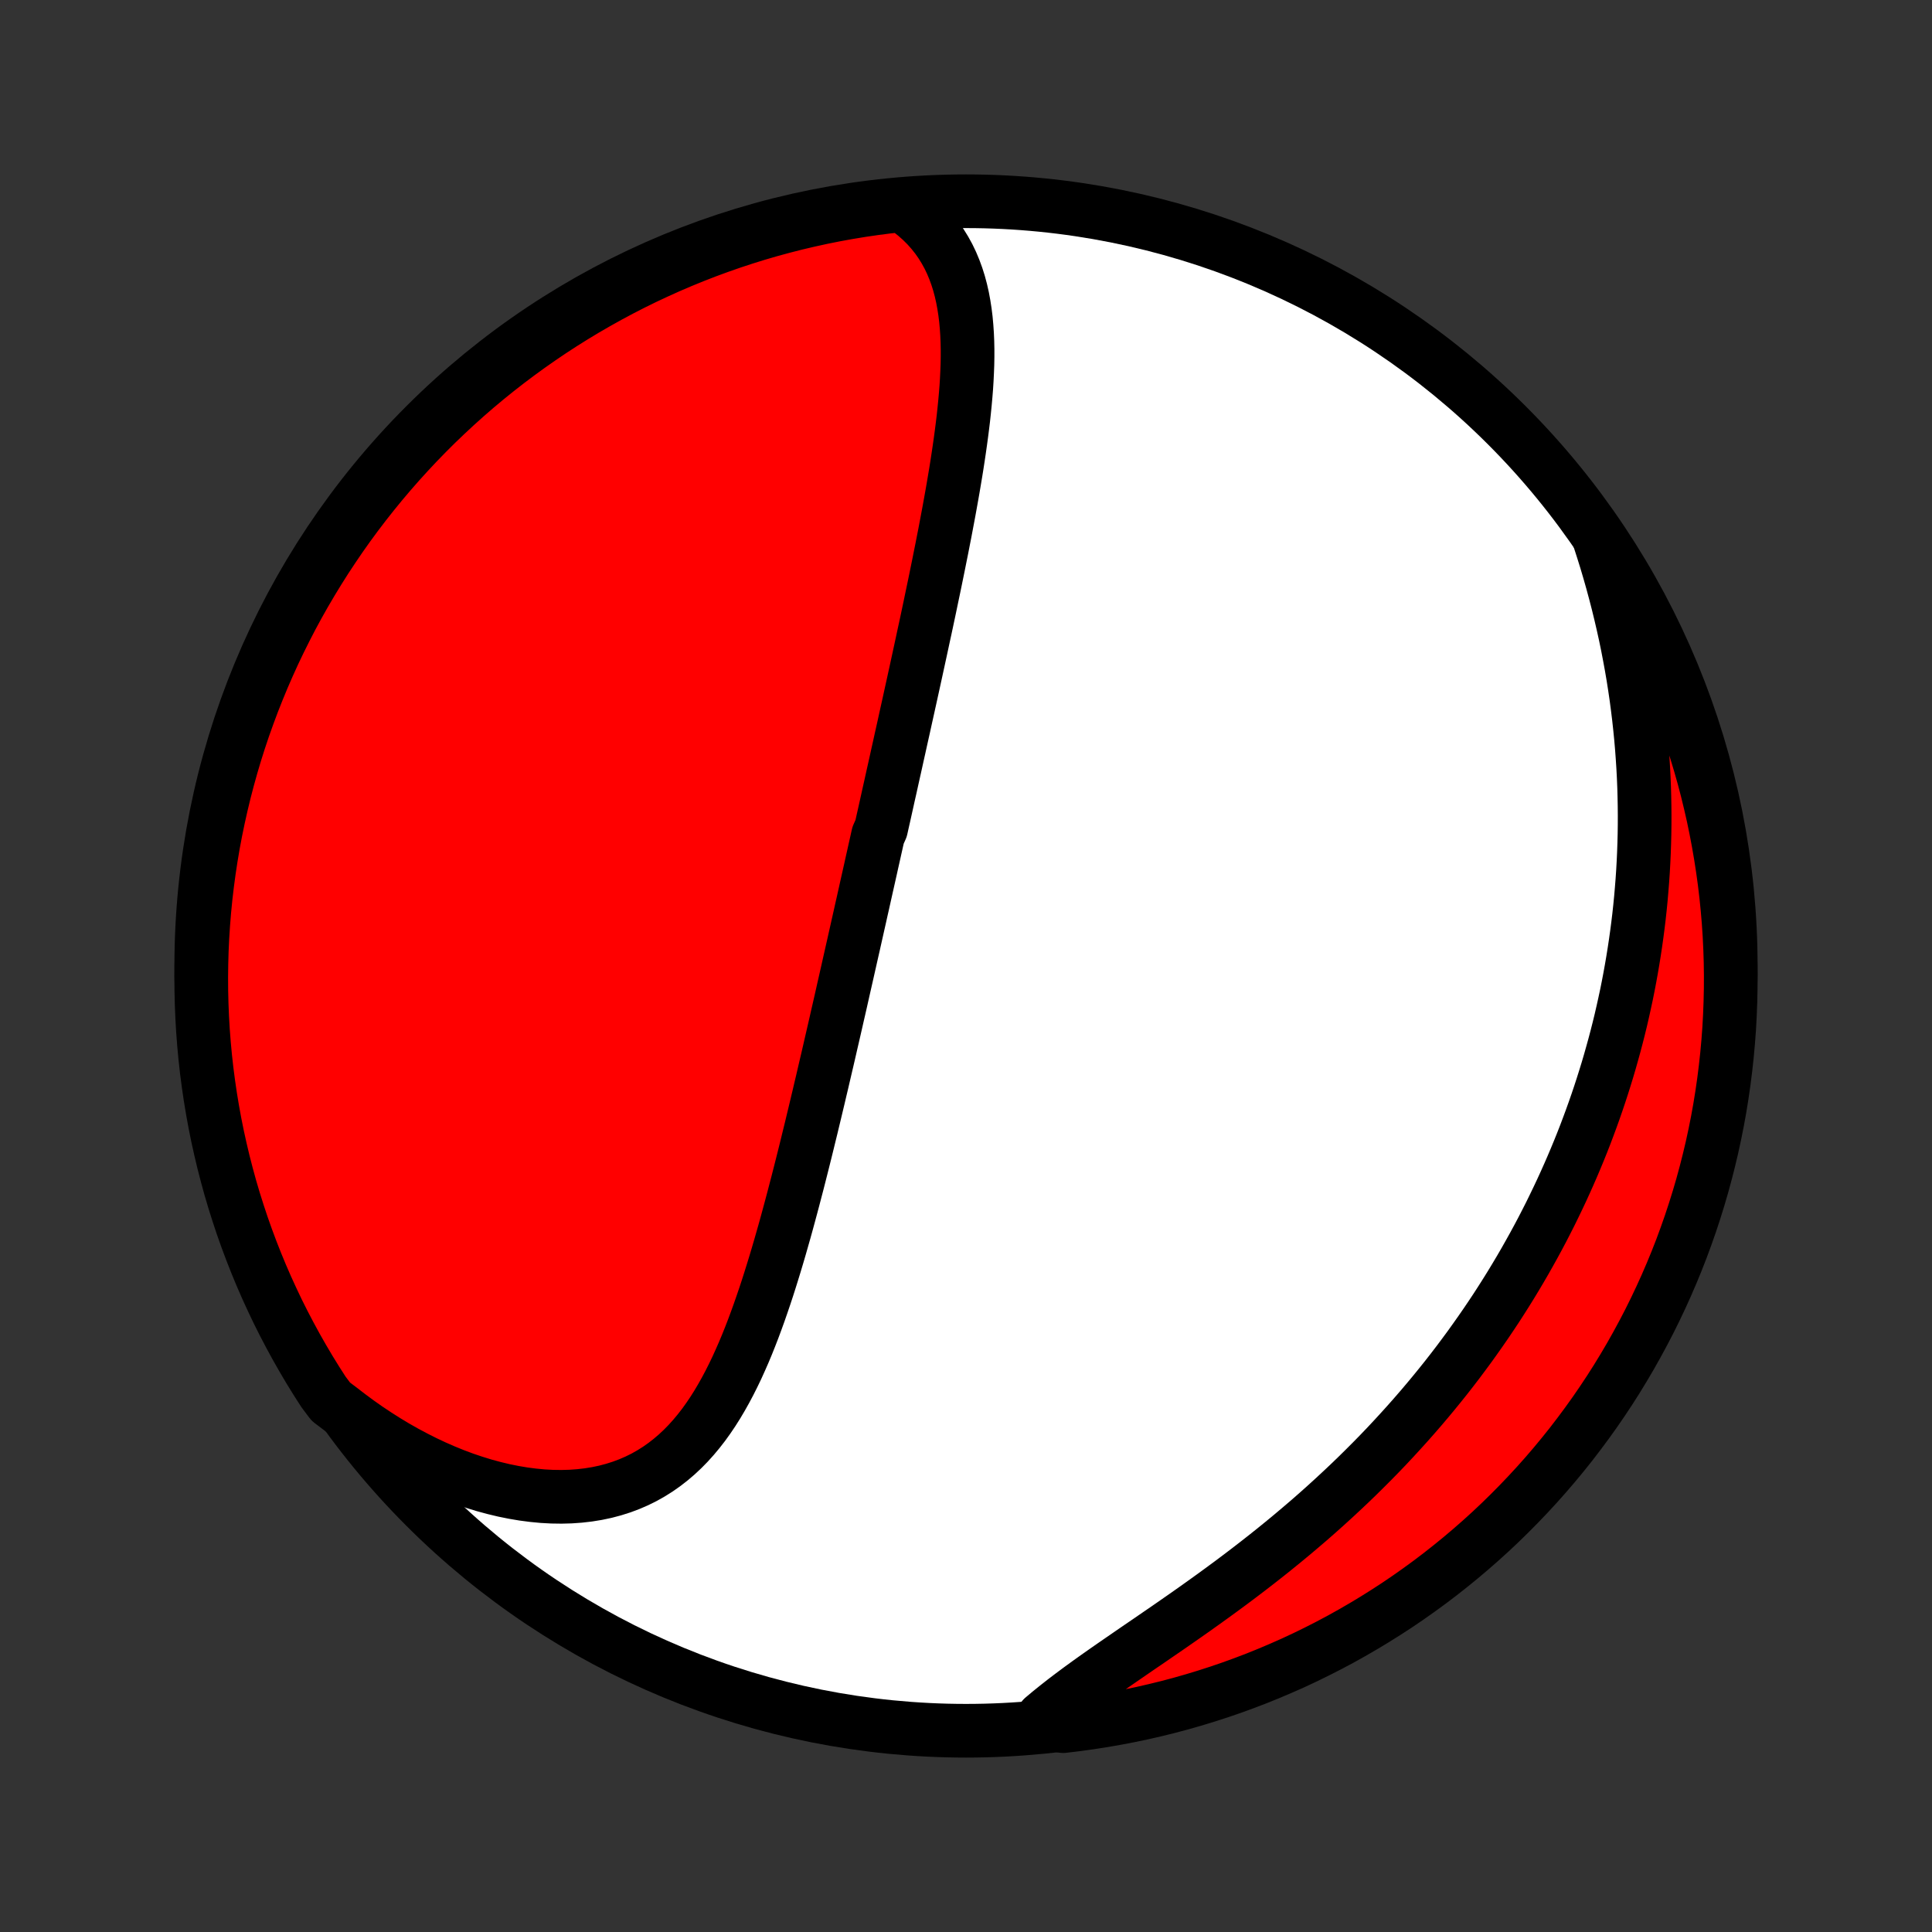 <?xml version="1.0" encoding="utf-8" standalone="no"?>
<!DOCTYPE svg PUBLIC "-//W3C//DTD SVG 1.1//EN"
  "http://www.w3.org/Graphics/SVG/1.1/DTD/svg11.dtd">
<!-- Created with matplotlib (http://matplotlib.org/) -->
<svg height="72pt" version="1.1" viewBox="0 0 72 72" width="72pt" xmlns="http://www.w3.org/2000/svg" xmlns:xlink="http://www.w3.org/1999/xlink">
 <rect x="0" y="0" width="72" height="72" fill="#333333" stroke="none"/>
 <defs>
  <style type="text/css">
*{stroke-linecap:butt;stroke-linejoin:round;}
  </style>
 </defs>
 <g id="figure_1">
  <g id="patch_1">
   <path d="
M0 72
L72 72
L72 0
L0 0
z
" style="fill:none;"/>
  </g>
  <g id="axes_1">
   <g id="PatchCollection_1">
    <defs>
     <path d="
M36 -7.5
C43.558 -7.5 50.808 -10.503 56.153 -15.848
C61.497 -21.192 64.5 -28.442 64.5 -36
C64.5 -43.558 61.497 -50.808 56.153 -56.153
C50.808 -61.497 43.558 -64.5 36 -64.5
C28.442 -64.5 21.192 -61.497 15.848 -56.153
C10.503 -50.808 7.5 -43.558 7.5 -36
C7.5 -28.442 10.503 -21.192 15.848 -15.848
C21.192 -10.503 28.442 -7.5 36 -7.5
z
" id="C0_0_a811fe30f3"/>
     <path d="
M33.625 -64.348
L33.881 -64.169
L34.119 -63.98
L34.341 -63.783
L34.547 -63.578
L34.736 -63.365
L34.911 -63.145
L35.07 -62.918
L35.214 -62.685
L35.345 -62.447
L35.462 -62.203
L35.566 -61.954
L35.659 -61.7
L35.74 -61.443
L35.81 -61.181
L35.87 -60.916
L35.92 -60.647
L35.962 -60.376
L35.996 -60.101
L36.021 -59.825
L36.04 -59.546
L36.052 -59.266
L36.058 -58.983
L36.058 -58.7
L36.053 -58.415
L36.042 -58.129
L36.028 -57.842
L36.01 -57.555
L35.987 -57.267
L35.961 -56.979
L35.932 -56.69
L35.901 -56.401
L35.866 -56.113
L35.829 -55.824
L35.79 -55.536
L35.749 -55.248
L35.706 -54.96
L35.662 -54.673
L35.616 -54.387
L35.568 -54.101
L35.52 -53.816
L35.47 -53.531
L35.419 -53.248
L35.368 -52.965
L35.315 -52.683
L35.262 -52.402
L35.209 -52.122
L35.154 -51.843
L35.1 -51.565
L35.044 -51.288
L34.989 -51.012
L34.933 -50.737
L34.877 -50.463
L34.821 -50.19
L34.764 -49.918
L34.707 -49.647
L34.651 -49.377
L34.594 -49.108
L34.537 -48.84
L34.48 -48.574
L34.422 -48.308
L34.365 -48.042
L34.308 -47.778
L34.251 -47.515
L34.194 -47.253
L34.137 -46.991
L34.08 -46.73
L34.023 -46.47
L33.966 -46.211
L33.909 -45.952
L33.852 -45.694
L33.795 -45.437
L33.738 -45.18
L33.682 -44.924
L33.625 -44.669
L33.568 -44.414
L33.512 -44.159
L33.455 -43.905
L33.399 -43.651
L33.343 -43.398
L33.286 -43.145
L33.23 -42.892
L33.174 -42.639
L33.117 -42.387
L33.061 -42.134
L33.005 -41.882
L32.949 -41.63
L32.892 -41.378
L32.836 -41.126
L32.723 -40.873
L32.667 -40.621
L32.61 -40.368
L32.554 -40.116
L32.497 -39.863
L32.441 -39.609
L32.384 -39.356
L32.327 -39.102
L32.27 -38.848
L32.213 -38.593
L32.156 -38.337
L32.098 -38.082
L32.041 -37.825
L31.983 -37.568
L31.925 -37.31
L31.867 -37.052
L31.809 -36.793
L31.75 -36.533
L31.691 -36.272
L31.632 -36.01
L31.573 -35.748
L31.513 -35.484
L31.453 -35.22
L31.393 -34.954
L31.333 -34.688
L31.272 -34.42
L31.21 -34.151
L31.149 -33.882
L31.087 -33.611
L31.024 -33.338
L30.961 -33.065
L30.898 -32.79
L30.834 -32.514
L30.769 -32.237
L30.704 -31.958
L30.639 -31.678
L30.572 -31.397
L30.506 -31.114
L30.438 -30.83
L30.37 -30.545
L30.301 -30.258
L30.232 -29.97
L30.161 -29.681
L30.09 -29.39
L30.018 -29.098
L29.945 -28.805
L29.871 -28.511
L29.796 -28.215
L29.72 -27.918
L29.642 -27.62
L29.564 -27.321
L29.484 -27.021
L29.403 -26.72
L29.321 -26.419
L29.237 -26.116
L29.151 -25.814
L29.064 -25.51
L28.975 -25.206
L28.884 -24.902
L28.791 -24.599
L28.696 -24.295
L28.599 -23.991
L28.499 -23.688
L28.396 -23.386
L28.291 -23.084
L28.183 -22.785
L28.072 -22.486
L27.957 -22.189
L27.839 -21.894
L27.717 -21.602
L27.59 -21.313
L27.46 -21.026
L27.324 -20.743
L27.184 -20.465
L27.038 -20.19
L26.887 -19.921
L26.73 -19.656
L26.567 -19.398
L26.397 -19.146
L26.22 -18.9
L26.036 -18.663
L25.844 -18.433
L25.644 -18.211
L25.436 -17.999
L25.219 -17.796
L24.994 -17.604
L24.76 -17.422
L24.517 -17.251
L24.264 -17.092
L24.003 -16.945
L23.732 -16.811
L23.453 -16.69
L23.164 -16.582
L22.867 -16.488
L22.561 -16.407
L22.248 -16.341
L21.927 -16.289
L21.598 -16.251
L21.263 -16.227
L20.922 -16.218
L20.575 -16.223
L20.224 -16.242
L19.867 -16.276
L19.507 -16.323
L19.144 -16.384
L18.779 -16.458
L18.411 -16.546
L18.042 -16.646
L17.672 -16.76
L17.302 -16.885
L16.932 -17.023
L16.563 -17.173
L16.195 -17.334
L15.829 -17.506
L15.466 -17.689
L15.104 -17.882
L14.746 -18.085
L14.392 -18.298
L14.041 -18.521
L13.694 -18.752
L13.351 -18.993
L13.014 -19.242
L12.681 -19.498
L12.33 -19.763
L12.057 -20.126
L11.791 -20.541
L11.532 -20.961
L11.281 -21.386
L11.037 -21.815
L10.801 -22.249
L10.572 -22.687
L10.351 -23.128
L10.139 -23.574
L9.933 -24.024
L9.736 -24.477
L9.547 -24.934
L9.366 -25.394
L9.193 -25.857
L9.028 -26.323
L8.872 -26.793
L8.723 -27.265
L8.583 -27.739
L8.452 -28.217
L8.328 -28.697
L8.214 -29.178
L8.107 -29.662
L8.009 -30.148
L7.92 -30.636
L7.839 -31.125
L7.767 -31.616
L7.703 -32.108
L7.648 -32.602
L7.602 -33.096
L7.564 -33.591
L7.535 -34.087
L7.515 -34.584
L7.503 -35.081
L7.5 -35.578
L7.506 -36.075
L7.52 -36.573
L7.543 -37.07
L7.575 -37.567
L7.615 -38.063
L7.664 -38.559
L7.722 -39.054
L7.788 -39.548
L7.863 -40.041
L7.946 -40.533
L8.038 -41.023
L8.139 -41.512
L8.248 -41.999
L8.365 -42.485
L8.491 -42.968
L8.625 -43.449
L8.767 -43.928
L8.918 -44.405
L9.077 -44.879
L9.245 -45.35
L9.42 -45.818
L9.604 -46.284
L9.795 -46.746
L9.995 -47.205
L10.202 -47.661
L10.418 -48.113
L10.641 -48.561
L10.871 -49.006
L11.11 -49.447
L11.356 -49.883
L11.61 -50.315
L11.871 -50.743
L12.139 -51.167
L12.415 -51.585
L12.697 -51.999
L12.987 -52.409
L13.284 -52.813
L13.588 -53.212
L13.899 -53.606
L14.216 -53.994
L14.54 -54.377
L14.871 -54.755
L15.208 -55.126
L15.551 -55.492
L15.901 -55.852
L16.256 -56.206
L16.618 -56.553
L16.986 -56.895
L17.359 -57.23
L17.738 -57.559
L18.123 -57.881
L18.513 -58.196
L18.909 -58.505
L19.309 -58.806
L19.715 -59.101
L20.126 -59.389
L20.541 -59.67
L20.961 -59.943
L21.386 -60.209
L21.815 -60.468
L22.249 -60.719
L22.687 -60.963
L23.128 -61.199
L23.574 -61.428
L24.024 -61.649
L24.477 -61.861
L24.934 -62.067
L25.394 -62.264
L25.857 -62.453
L26.323 -62.634
L26.793 -62.807
L27.265 -62.972
L27.739 -63.128
L28.217 -63.277
L28.697 -63.417
L29.178 -63.548
L29.662 -63.672
L30.148 -63.786
L30.636 -63.893
L31.125 -63.991
L31.616 -64.08
L32.108 -64.161
L32.602 -64.233
L33.096 -64.297
z
" id="C0_1_2ea3d22634"/>
     <path d="
M59.595 -51.929
L59.725 -51.525
L59.851 -51.122
L59.97 -50.72
L60.084 -50.319
L60.192 -49.919
L60.295 -49.521
L60.392 -49.124
L60.484 -48.728
L60.571 -48.335
L60.652 -47.943
L60.727 -47.553
L60.798 -47.166
L60.864 -46.78
L60.924 -46.396
L60.98 -46.014
L61.03 -45.635
L61.076 -45.258
L61.117 -44.883
L61.154 -44.51
L61.186 -44.139
L61.213 -43.771
L61.237 -43.405
L61.256 -43.041
L61.271 -42.679
L61.281 -42.32
L61.288 -41.963
L61.291 -41.608
L61.29 -41.255
L61.285 -40.905
L61.276 -40.556
L61.264 -40.21
L61.248 -39.866
L61.229 -39.524
L61.206 -39.184
L61.179 -38.846
L61.15 -38.509
L61.117 -38.175
L61.081 -37.843
L61.041 -37.512
L60.998 -37.183
L60.952 -36.856
L60.903 -36.531
L60.851 -36.207
L60.796 -35.885
L60.738 -35.564
L60.677 -35.245
L60.613 -34.927
L60.545 -34.611
L60.475 -34.296
L60.403 -33.983
L60.327 -33.671
L60.248 -33.36
L60.166 -33.05
L60.081 -32.742
L59.994 -32.434
L59.904 -32.128
L59.81 -31.822
L59.714 -31.518
L59.615 -31.214
L59.513 -30.912
L59.408 -30.61
L59.3 -30.309
L59.189 -30.009
L59.076 -29.71
L58.959 -29.411
L58.839 -29.113
L58.716 -28.816
L58.59 -28.519
L58.461 -28.223
L58.329 -27.928
L58.194 -27.633
L58.055 -27.338
L57.913 -27.044
L57.769 -26.75
L57.62 -26.457
L57.469 -26.164
L57.314 -25.872
L57.155 -25.579
L56.993 -25.288
L56.828 -24.996
L56.659 -24.705
L56.486 -24.414
L56.31 -24.123
L56.13 -23.833
L55.946 -23.543
L55.759 -23.253
L55.567 -22.964
L55.372 -22.675
L55.172 -22.386
L54.969 -22.098
L54.762 -21.809
L54.55 -21.522
L54.335 -21.234
L54.115 -20.947
L53.891 -20.66
L53.662 -20.374
L53.429 -20.088
L53.192 -19.803
L52.951 -19.519
L52.705 -19.235
L52.454 -18.951
L52.199 -18.669
L51.94 -18.387
L51.676 -18.105
L51.408 -17.825
L51.135 -17.546
L50.857 -17.268
L50.575 -16.99
L50.289 -16.714
L49.998 -16.44
L49.703 -16.166
L49.404 -15.894
L49.101 -15.623
L48.794 -15.354
L48.482 -15.087
L48.167 -14.821
L47.848 -14.557
L47.526 -14.295
L47.201 -14.035
L46.872 -13.777
L46.541 -13.521
L46.207 -13.267
L45.871 -13.015
L45.533 -12.766
L45.194 -12.519
L44.853 -12.274
L44.512 -12.031
L44.171 -11.791
L43.829 -11.553
L43.489 -11.317
L43.149 -11.084
L42.812 -10.852
L42.476 -10.623
L42.144 -10.395
L41.816 -10.169
L41.491 -9.945
L41.172 -9.723
L40.858 -9.502
L40.55 -9.282
L40.249 -9.063
L39.956 -8.845
L39.67 -8.628
L39.394 -8.411
L39.126 -8.195
L38.868 -7.979
L39.129 -7.763
L39.623 -7.672
L40.115 -7.731
L40.607 -7.799
L41.097 -7.875
L41.586 -7.96
L42.073 -8.053
L42.558 -8.154
L43.041 -8.265
L43.522 -8.383
L44 -8.51
L44.476 -8.646
L44.95 -8.79
L45.421 -8.942
L45.889 -9.102
L46.354 -9.271
L46.816 -9.447
L47.274 -9.632
L47.729 -9.825
L48.181 -10.025
L48.629 -10.234
L49.073 -10.451
L49.513 -10.675
L49.949 -10.907
L50.38 -11.147
L50.807 -11.394
L51.23 -11.649
L51.648 -11.911
L52.062 -12.18
L52.47 -12.457
L52.873 -12.741
L53.272 -13.032
L53.665 -13.33
L54.052 -13.635
L54.434 -13.946
L54.811 -14.265
L55.182 -14.59
L55.547 -14.921
L55.906 -15.259
L56.259 -15.604
L56.605 -15.954
L56.946 -16.311
L57.28 -16.673
L57.608 -17.042
L57.929 -17.416
L58.243 -17.796
L58.551 -18.181
L58.851 -18.573
L59.145 -18.969
L59.432 -19.37
L59.711 -19.776
L59.984 -20.188
L60.249 -20.604
L60.506 -21.025
L60.757 -21.451
L60.999 -21.881
L61.234 -22.315
L61.462 -22.753
L61.681 -23.195
L61.893 -23.642
L62.097 -24.092
L62.293 -24.546
L62.481 -25.003
L62.661 -25.463
L62.832 -25.927
L62.996 -26.394
L63.151 -26.864
L63.298 -27.336
L63.437 -27.811
L63.567 -28.289
L63.689 -28.769
L63.803 -29.251
L63.908 -29.736
L64.005 -30.222
L64.093 -30.71
L64.172 -31.199
L64.243 -31.69
L64.305 -32.183
L64.359 -32.676
L64.404 -33.171
L64.441 -33.666
L64.468 -34.162
L64.487 -34.659
L64.498 -35.156
L64.5 -35.653
L64.493 -36.151
L64.477 -36.648
L64.453 -37.145
L64.42 -37.642
L64.378 -38.138
L64.328 -38.634
L64.269 -39.129
L64.201 -39.623
L64.125 -40.115
L64.04 -40.607
L63.947 -41.097
L63.846 -41.586
L63.735 -42.073
L63.617 -42.558
L63.49 -43.041
L63.354 -43.522
L63.21 -44
L63.058 -44.476
L62.898 -44.95
L62.729 -45.421
L62.553 -45.889
L62.368 -46.354
L62.175 -46.816
L61.974 -47.274
L61.766 -47.729
L61.549 -48.181
L61.325 -48.629
L61.093 -49.073
L60.853 -49.513
L60.606 -49.949
L60.351 -50.38
L60.089 -50.807
z
" id="C0_2_f966448316"/>
    </defs>
    <g clip-path="url(#p1bffca34e9)">
     <use style="fill:#ffffff;stroke:#000000;stroke-width:2.0;" x="0.0" xlink:href="#C0_0_a811fe30f3" y="72.0"/>
    </g>
    <g clip-path="url(#p1bffca34e9)">
     <use style="fill:#ff0000;stroke:#000000;stroke-width:2.0;" x="0.0" xlink:href="#C0_1_2ea3d22634" y="72.0"/>
    </g>
    <g clip-path="url(#p1bffca34e9)">
     <use style="fill:#ff0000;stroke:#000000;stroke-width:2.0;" x="0.0" xlink:href="#C0_2_f966448316" y="72.0"/>
    </g>
   </g>
  </g>
 </g>
 <defs>
  <clipPath id="p1bffca34e9">
   <rect height="72.0" width="72.0" x="0.0" y="0.0"/>
  </clipPath>
 </defs>
</svg>
